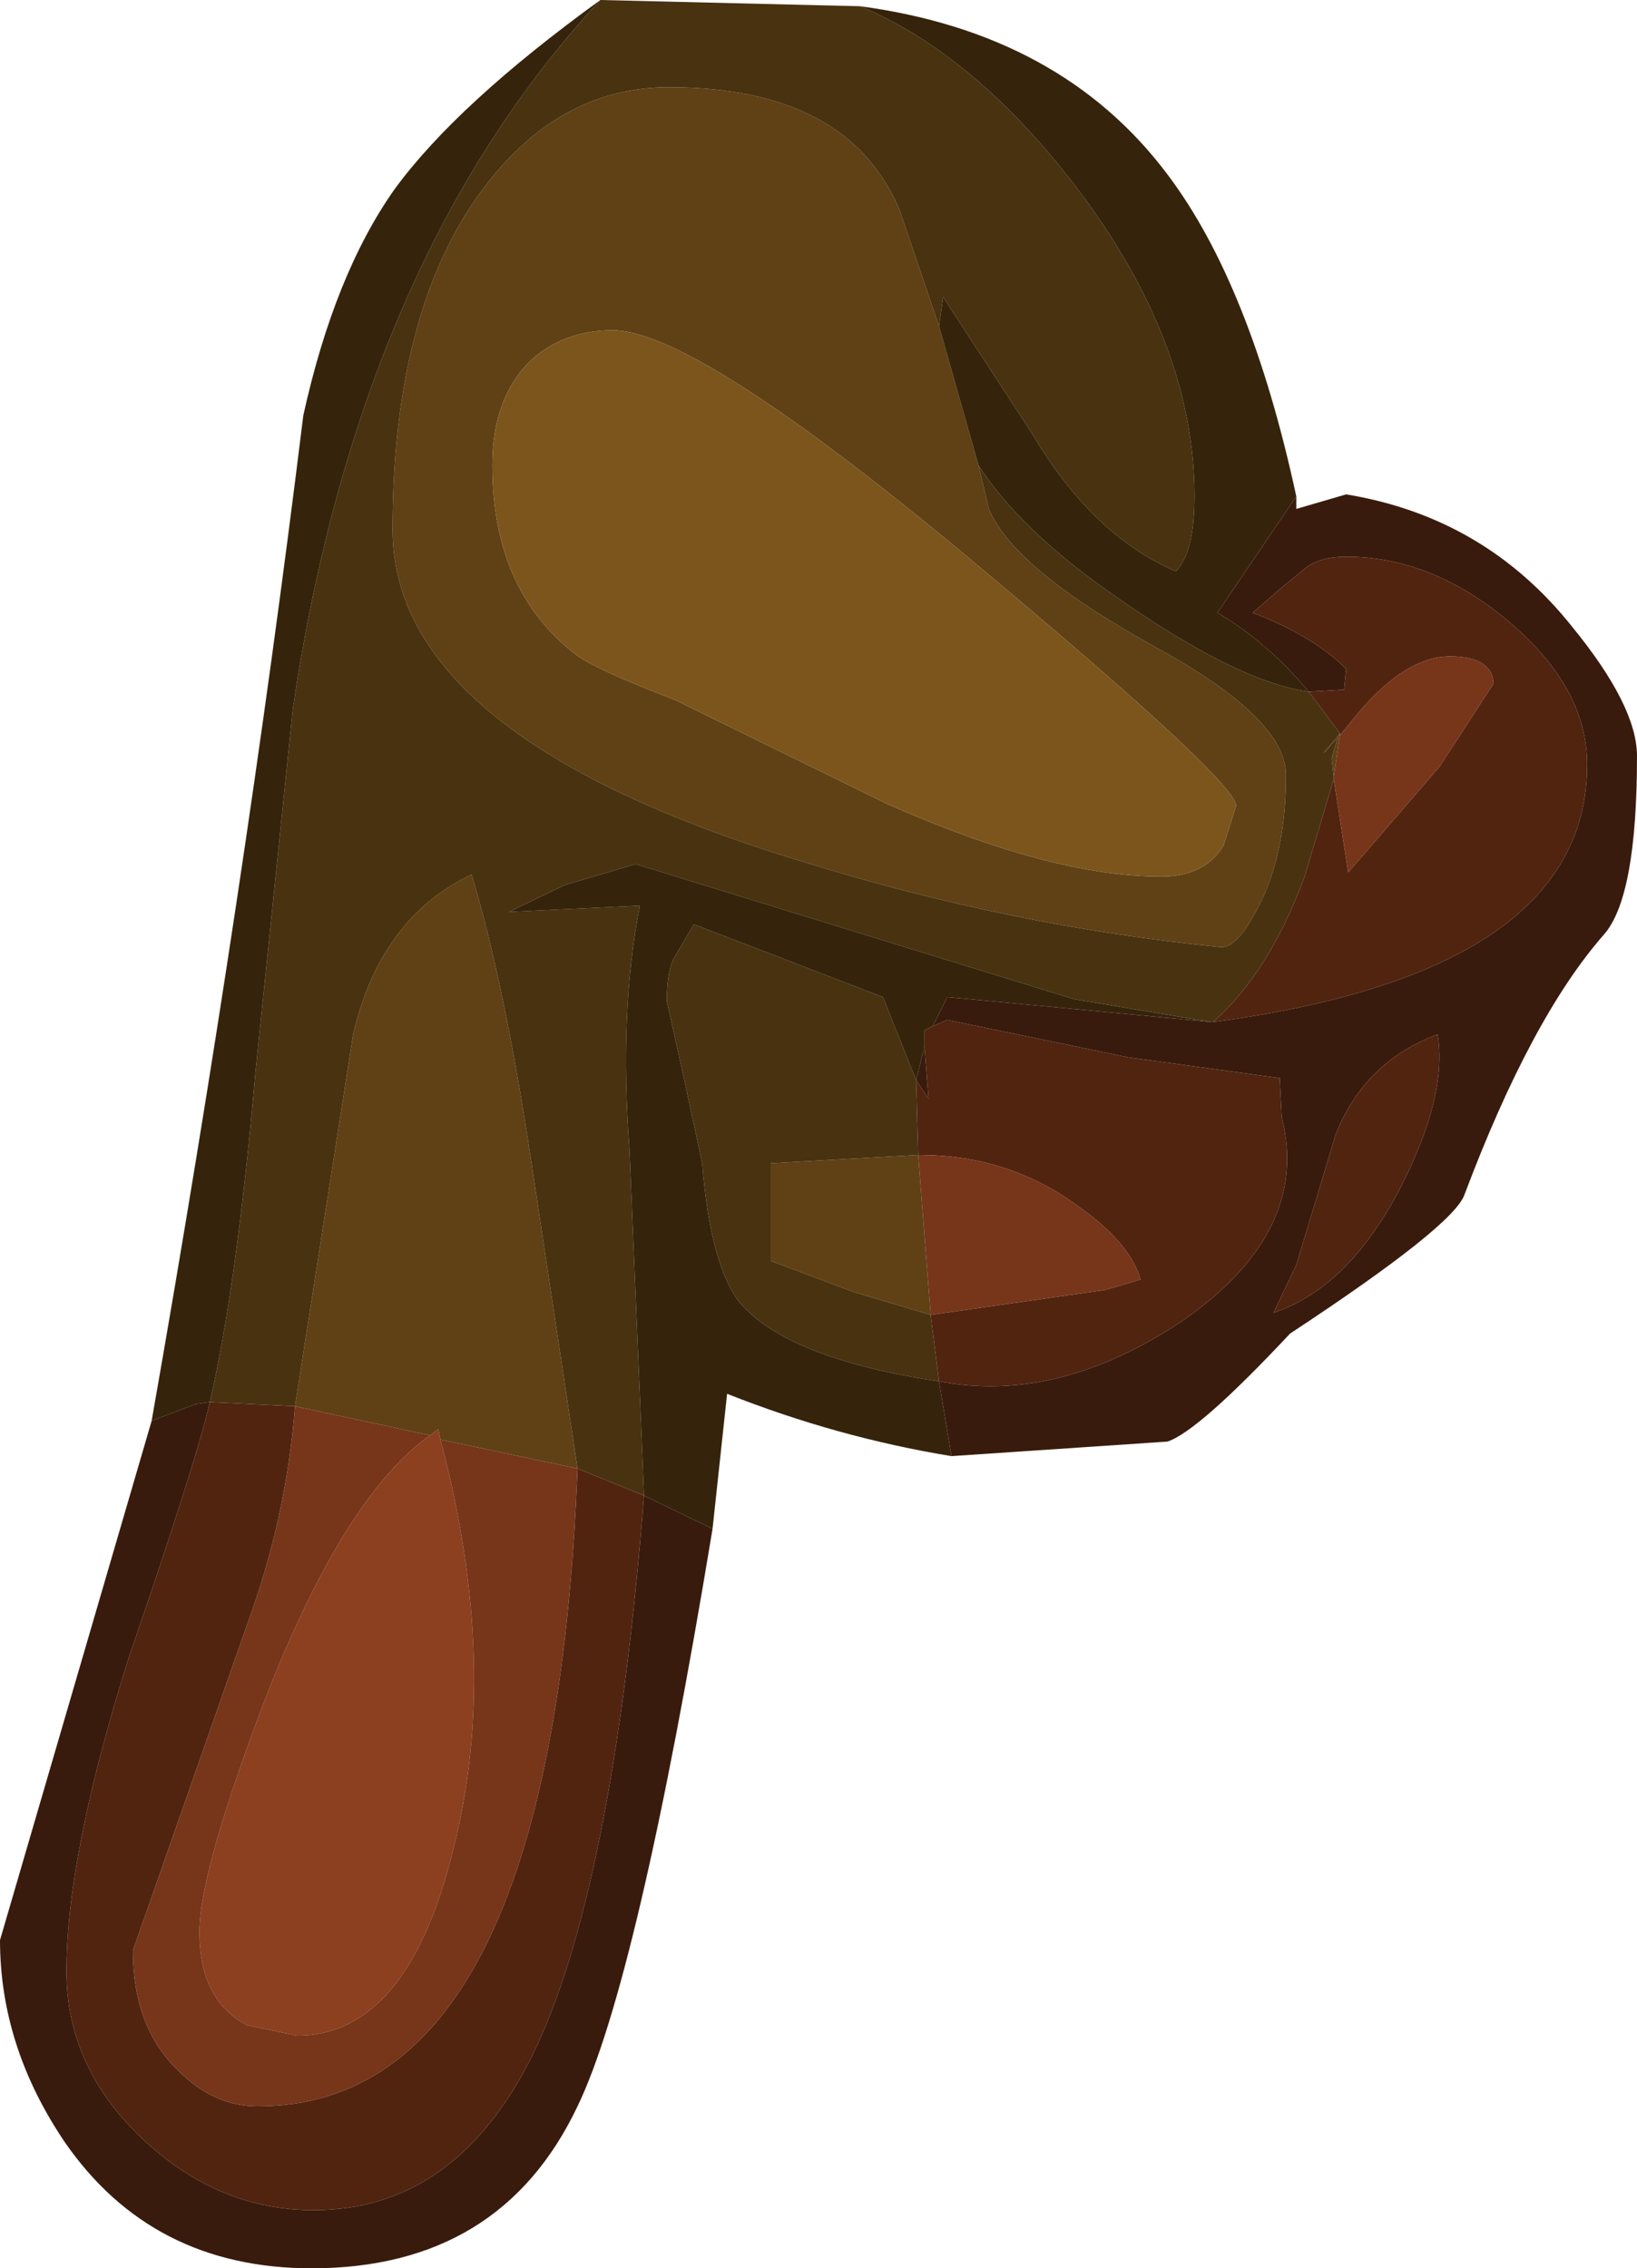 <?xml version="1.0" encoding="UTF-8" standalone="no"?>
<svg xmlns:ffdec="https://www.free-decompiler.com/flash" xmlns:xlink="http://www.w3.org/1999/xlink" ffdec:objectType="shape" height="54.6px" width="39.4px" xmlns="http://www.w3.org/2000/svg">
  <g transform="matrix(1.0, 0.0, 0.0, 1.0, 14.55, 5.25)">
    <path d="M14.6 19.35 L14.65 19.35 Q23.65 18.15 23.65 13.15 23.65 11.3 21.75 9.7 19.9 8.15 17.85 8.15 17.25 8.15 16.9 8.4 L16.35 8.85 15.6 9.5 Q17.05 10.05 17.85 10.85 L17.8 11.35 16.95 11.4 Q15.95 10.2 14.75 9.5 L16.65 6.7 16.65 7.0 17.85 6.65 Q21.2 7.2 23.3 9.85 24.85 11.75 24.85 12.95 24.85 16.35 24.05 17.25 22.3 19.25 20.7 23.5 20.45 24.25 16.5 26.85 14.3 29.2 13.55 29.45 L8.35 29.8 8.05 28.0 Q10.9 28.55 13.9 26.55 17.0 24.4 16.3 21.65 L16.25 20.7 12.6 20.2 8.25 19.3 7.9 19.45 8.25 18.75 14.6 19.35 M2.6 31.55 Q0.8 42.45 -0.65 45.45 -2.5 49.35 -7.05 49.35 -10.9 49.35 -13.0 46.3 -14.55 44.0 -14.55 41.45 L-10.9 28.95 -9.85 28.55 -9.5 28.5 Q-9.8 29.85 -11.45 34.65 -12.95 39.4 -12.95 42.2 -12.95 44.55 -11.05 46.3 -9.25 47.95 -7.0 47.95 -3.6 47.95 -1.75 44.25 0.2 40.3 0.95 30.75 L2.6 31.55 M7.5 20.75 L7.7 19.95 7.8 21.2 7.5 20.75 M17.6 22.05 L16.65 25.2 16.1 26.35 Q17.9 25.75 19.15 23.35 20.3 21.1 20.05 19.65 18.3 20.3 17.6 22.05" fill="#391b0d" fill-rule="evenodd" stroke="none"/>
    <path d="M-9.5 28.5 L-7.45 28.6 Q-7.65 31.25 -8.6 33.85 L-11.35 41.7 Q-11.35 43.55 -10.25 44.6 -9.4 45.45 -8.35 45.45 -1.25 45.45 -0.65 30.1 L0.95 30.75 Q0.2 40.3 -1.75 44.25 -3.6 47.95 -7.0 47.95 -9.25 47.95 -11.05 46.3 -12.95 44.55 -12.95 42.2 -12.95 39.4 -11.45 34.65 -9.8 29.85 -9.5 28.5 M14.65 19.35 Q16.0 18.15 16.85 15.85 L17.55 13.5 17.9 15.75 20.1 13.2 21.4 11.2 Q21.35 10.55 20.35 10.55 19.3 10.55 18.15 11.9 L17.7 12.45 17.7 12.4 17.65 12.5 Q16.95 13.3 17.7 12.4 L16.95 11.4 17.8 11.35 17.85 10.85 Q17.05 10.05 15.6 9.5 L16.35 8.85 16.9 8.4 Q17.25 8.15 17.85 8.15 19.9 8.15 21.75 9.7 23.65 11.3 23.65 13.15 23.65 18.15 14.65 19.35 M8.05 28.0 L7.85 26.4 12.05 25.8 12.9 25.55 Q12.65 24.65 11.35 23.75 9.7 22.55 7.55 22.55 L7.5 20.75 7.8 21.2 7.7 19.95 7.7 19.55 7.9 19.45 8.25 19.3 12.6 20.2 16.25 20.7 16.3 21.65 Q17.0 24.4 13.9 26.55 10.9 28.55 8.05 28.0 M17.6 22.05 Q18.3 20.3 20.05 19.65 20.3 21.1 19.15 23.35 17.9 25.75 16.1 26.35 L16.65 25.2 17.6 22.05" fill="#512410" fill-rule="evenodd" stroke="none"/>
    <path d="M-3.95 29.4 Q-2.5 34.85 -3.65 39.3 -4.75 43.75 -7.4 43.75 L-8.6 43.5 Q-9.75 42.9 -9.75 41.25 -9.75 39.8 -8.15 35.6 -6.25 30.75 -4.2 29.3 L-4.0 29.15 -3.95 29.4" fill="#8c4020" fill-rule="evenodd" stroke="none"/>
    <path d="M17.55 13.5 L17.55 13.45 17.7 12.45 18.15 11.9 Q19.3 10.55 20.35 10.55 21.35 10.55 21.4 11.2 L20.1 13.2 17.9 15.75 17.55 13.5 M-3.95 29.4 L-0.65 30.1 Q-1.25 45.45 -8.35 45.45 -9.4 45.45 -10.25 44.6 -11.35 43.55 -11.35 41.7 L-8.6 33.85 Q-7.65 31.25 -7.45 28.6 L-4.2 29.3 Q-6.25 30.75 -8.15 35.6 -9.75 39.8 -9.75 41.25 -9.75 42.9 -8.6 43.5 L-7.4 43.75 Q-4.75 43.75 -3.65 39.3 -2.5 34.85 -3.95 29.4 M7.55 22.55 Q9.7 22.55 11.35 23.75 12.65 24.65 12.9 25.55 L12.05 25.8 7.85 26.4 7.55 22.55" fill="#77351a" fill-rule="evenodd" stroke="none"/>
    <path d="M9.0 5.95 L9.25 7.0 Q9.85 8.45 13.3 10.35 16.4 12.05 16.4 13.4 16.4 15.3 15.75 16.55 15.25 17.55 14.85 17.55 9.8 17.05 4.8 15.5 -5.1 12.5 -5.1 7.5 -5.1 2.3 -3.0 -0.6 -1.15 -3.15 1.55 -3.15 5.85 -3.15 7.1 -0.2 L8.05 2.6 9.0 5.95 M-7.45 28.6 L-6.05 19.65 Q-5.4 16.85 -3.2 15.8 -2.4 18.45 -1.75 22.8 L-0.65 30.1 -3.95 29.4 -4.0 29.15 -4.2 29.3 -7.45 28.6 M17.55 13.45 L17.5 13.0 17.65 12.5 17.7 12.4 17.7 12.45 17.55 13.45 M0.2 2.7 Q-1.0 2.7 -1.8 3.45 -2.7 4.35 -2.7 5.95 -2.7 8.95 -0.7 10.5 -0.25 10.85 1.7 11.6 L6.8 14.1 Q10.75 15.85 13.4 15.85 14.45 15.85 14.9 15.1 L15.2 14.15 Q15.2 13.55 8.85 8.25 2.2 2.7 0.2 2.7 M7.85 26.4 L6.0 25.85 4.0 25.1 4.0 22.75 7.55 22.55 7.85 26.4" fill="#5f4115" fill-rule="evenodd" stroke="none"/>
    <path d="M0.2 2.7 Q2.2 2.7 8.85 8.25 15.2 13.55 15.2 14.15 L14.9 15.1 Q14.45 15.85 13.4 15.85 10.75 15.85 6.8 14.1 L1.7 11.6 Q-0.25 10.85 -0.7 10.5 -2.7 8.95 -2.7 5.95 -2.7 4.35 -1.8 3.45 -1.0 2.7 0.2 2.7" fill="#7c551d" fill-rule="evenodd" stroke="none"/>
    <path d="M8.05 2.6 L7.1 -0.2 Q5.85 -3.15 1.55 -3.15 -1.15 -3.15 -3.0 -0.6 -5.1 2.3 -5.1 7.5 -5.1 12.5 4.8 15.5 9.8 17.05 14.85 17.55 15.25 17.55 15.75 16.55 16.4 15.3 16.4 13.4 16.4 12.05 13.3 10.35 9.85 8.45 9.25 7.0 L9.0 5.95 Q9.9 7.35 11.8 8.75 15.1 11.15 16.95 11.4 L17.7 12.4 Q16.95 13.3 17.65 12.5 L17.5 13.0 17.55 13.45 17.55 13.5 16.85 15.85 Q16.0 18.15 14.65 19.35 L14.6 19.35 11.3 18.8 0.75 15.55 -0.95 16.05 -2.3 16.7 0.85 16.55 Q0.35 19.1 0.6 22.4 L0.95 30.75 -0.65 30.1 -1.75 22.8 Q-2.4 18.45 -3.2 15.8 -5.4 16.85 -6.05 19.65 L-7.45 28.6 -9.5 28.5 Q-8.85 25.7 -8.4 20.55 L-7.5 11.8 Q-5.9 1.0 -0.1 -5.25 L6.15 -5.1 Q8.9 -3.95 11.35 -0.75 14.2 3.0 14.2 6.7 14.2 8.05 13.75 8.5 11.75 7.65 10.3 5.2 L8.15 1.9 8.05 2.6 M8.05 28.0 Q4.4 27.45 3.25 26.1 2.55 25.2 2.35 22.75 L1.9 20.65 1.5 18.85 Q1.5 18.2 1.65 17.85 L2.15 17.0 6.7 18.75 7.5 20.75 7.55 22.55 4.0 22.75 4.0 25.1 6.0 25.85 7.85 26.4 8.05 28.0" fill="#493210" fill-rule="evenodd" stroke="none"/>
    <path d="M8.05 2.6 L8.15 1.9 10.3 5.2 Q11.75 7.65 13.75 8.5 14.2 8.05 14.2 6.7 14.2 3.0 11.35 -0.75 8.9 -3.95 6.15 -5.1 11.0 -4.45 13.55 -1.05 15.55 1.6 16.65 6.7 L14.75 9.5 Q15.95 10.2 16.95 11.4 15.1 11.15 11.8 8.75 9.9 7.35 9.0 5.95 L8.05 2.6 M-0.1 -5.25 Q-5.9 1.0 -7.5 11.8 L-8.4 20.55 Q-8.85 25.7 -9.5 28.5 L-9.85 28.55 -10.9 28.95 Q-8.65 16.15 -7.25 4.75 -6.5 1.35 -5.05 -0.7 -3.55 -2.75 -0.1 -5.25 M0.95 30.75 L0.6 22.4 Q0.35 19.1 0.85 16.55 L-2.3 16.7 -0.95 16.05 0.75 15.55 11.3 18.8 14.6 19.35 8.25 18.75 7.9 19.45 7.7 19.55 7.7 19.95 7.5 20.75 6.7 18.75 2.15 17.0 1.65 17.85 Q1.5 18.2 1.5 18.85 L1.9 20.65 2.35 22.75 Q2.55 25.2 3.25 26.1 4.4 27.45 8.05 28.0 L8.35 29.8 Q5.6 29.35 2.95 28.3 L2.6 31.55 0.95 30.75" fill="#35240b" fill-rule="evenodd" stroke="none"/>
  </g>
</svg>
